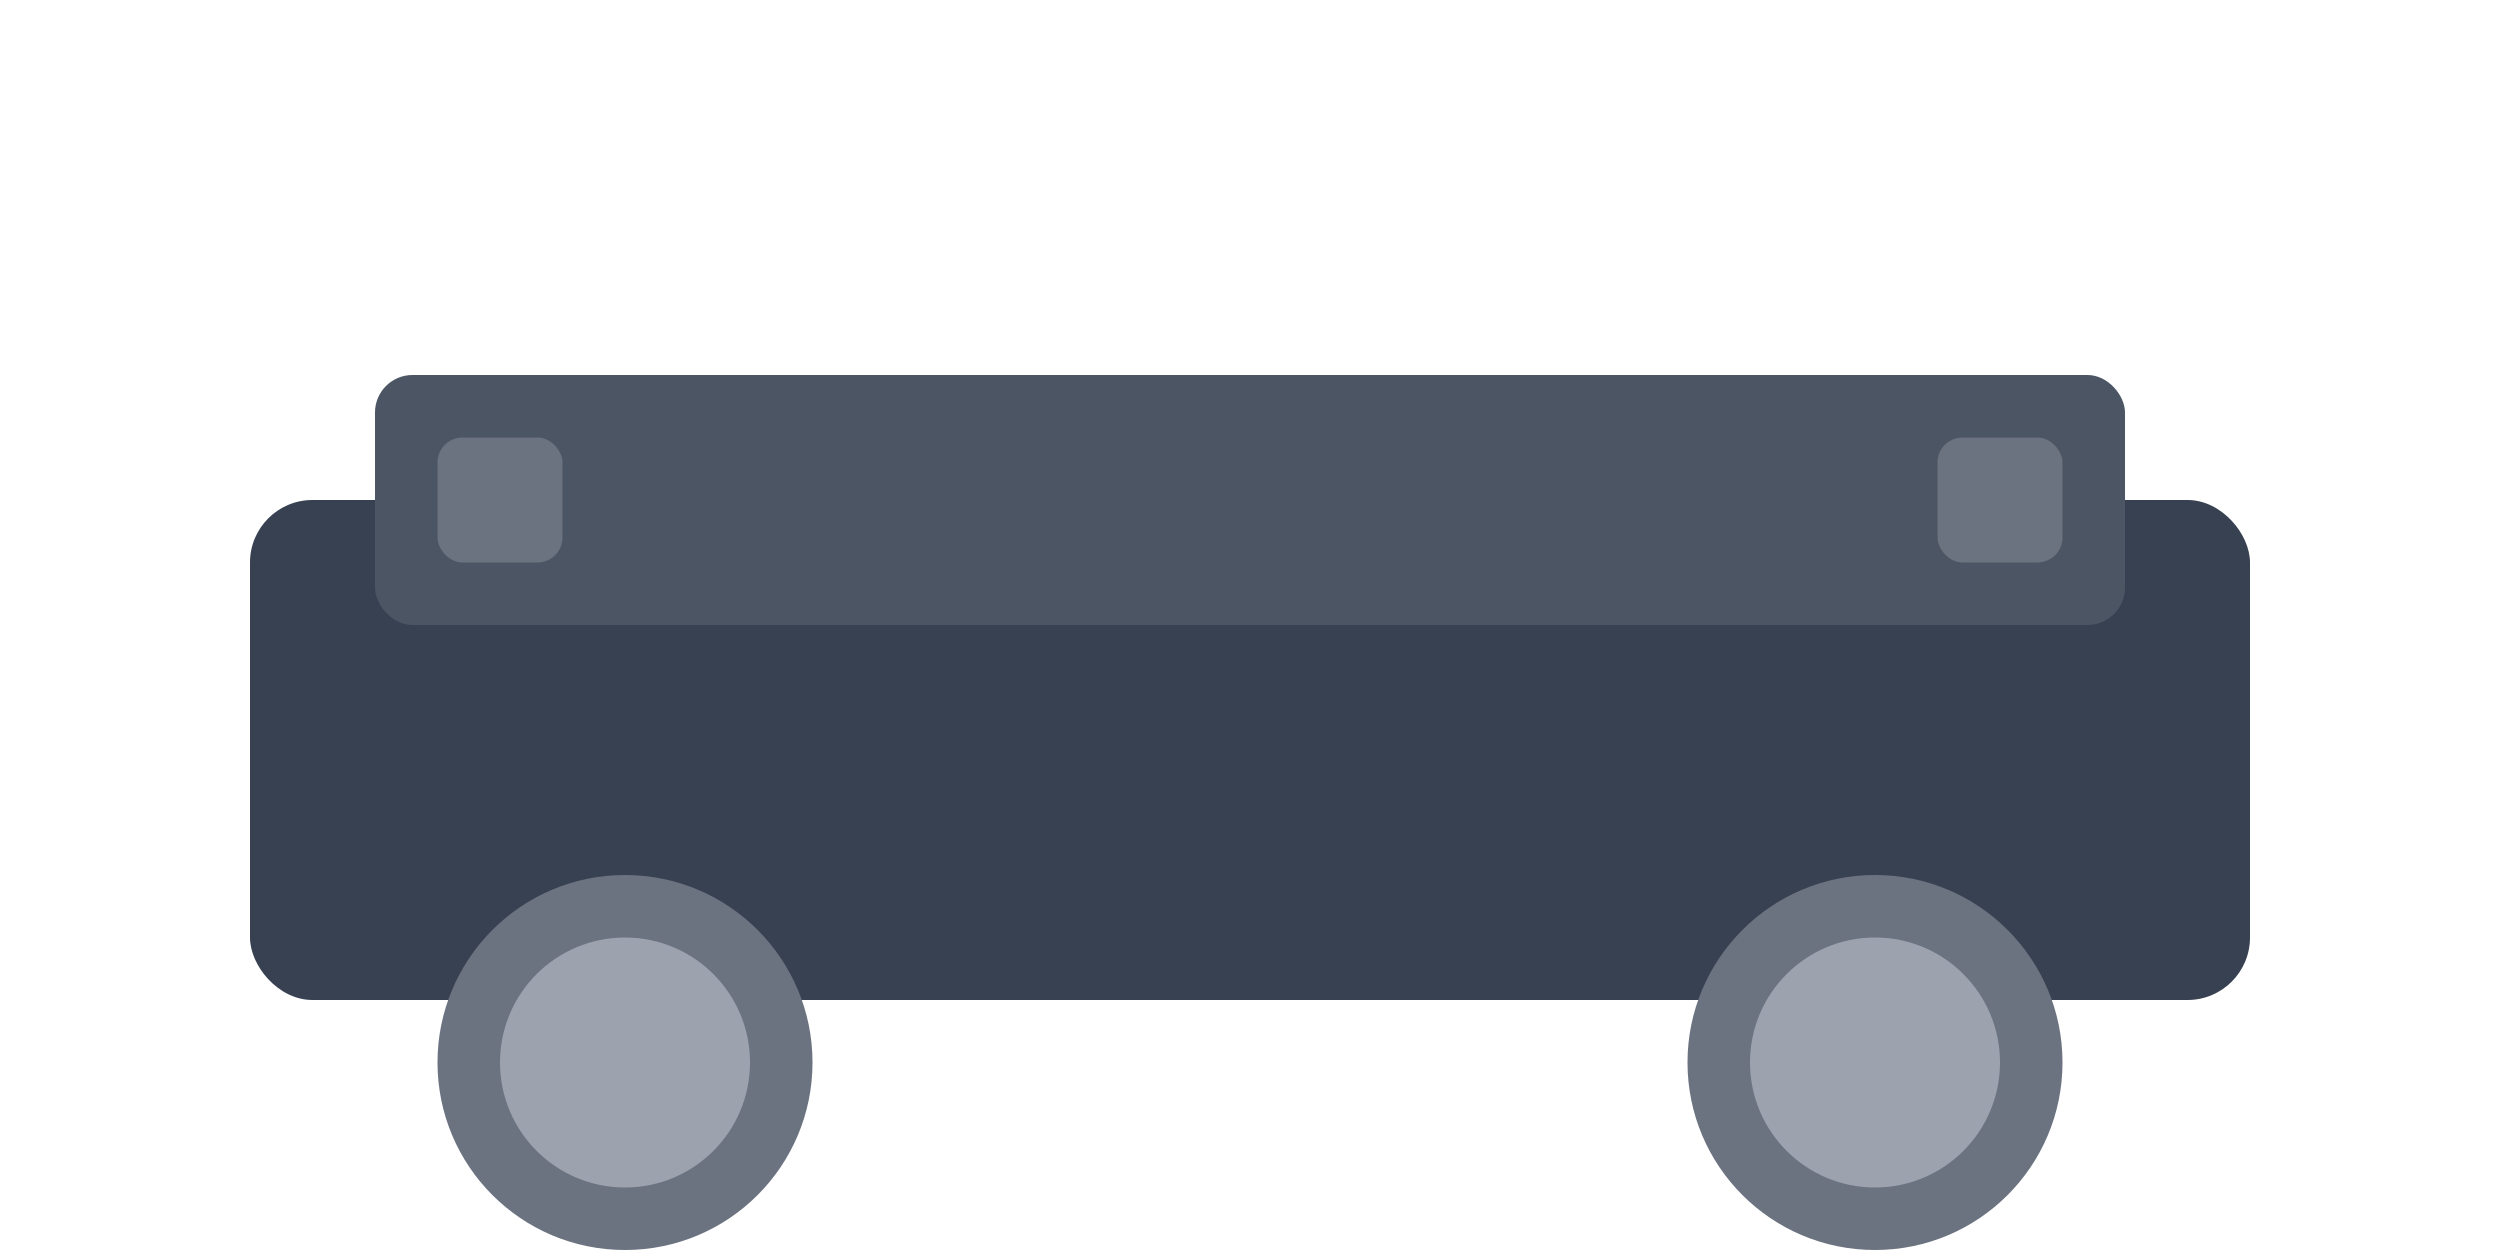 <svg width="200" height="100" viewBox="0 0 200 100" fill="none" xmlns="http://www.w3.org/2000/svg">
  <rect x="20" y="40" width="160" height="40" rx="5" fill="#374151"/>
  <rect x="30" y="30" width="140" height="20" rx="3" fill="#4B5563"/>
  <circle cx="50" cy="85" r="15" fill="#6B7280"/>
  <circle cx="150" cy="85" r="15" fill="#6B7280"/>
  <circle cx="50" cy="85" r="10" fill="#9CA3AF"/>
  <circle cx="150" cy="85" r="10" fill="#9CA3AF"/>
  <rect x="35" y="35" width="10" height="10" rx="2" fill="#6B7280"/>
  <rect x="155" y="35" width="10" height="10" rx="2" fill="#6B7280"/>
</svg>
